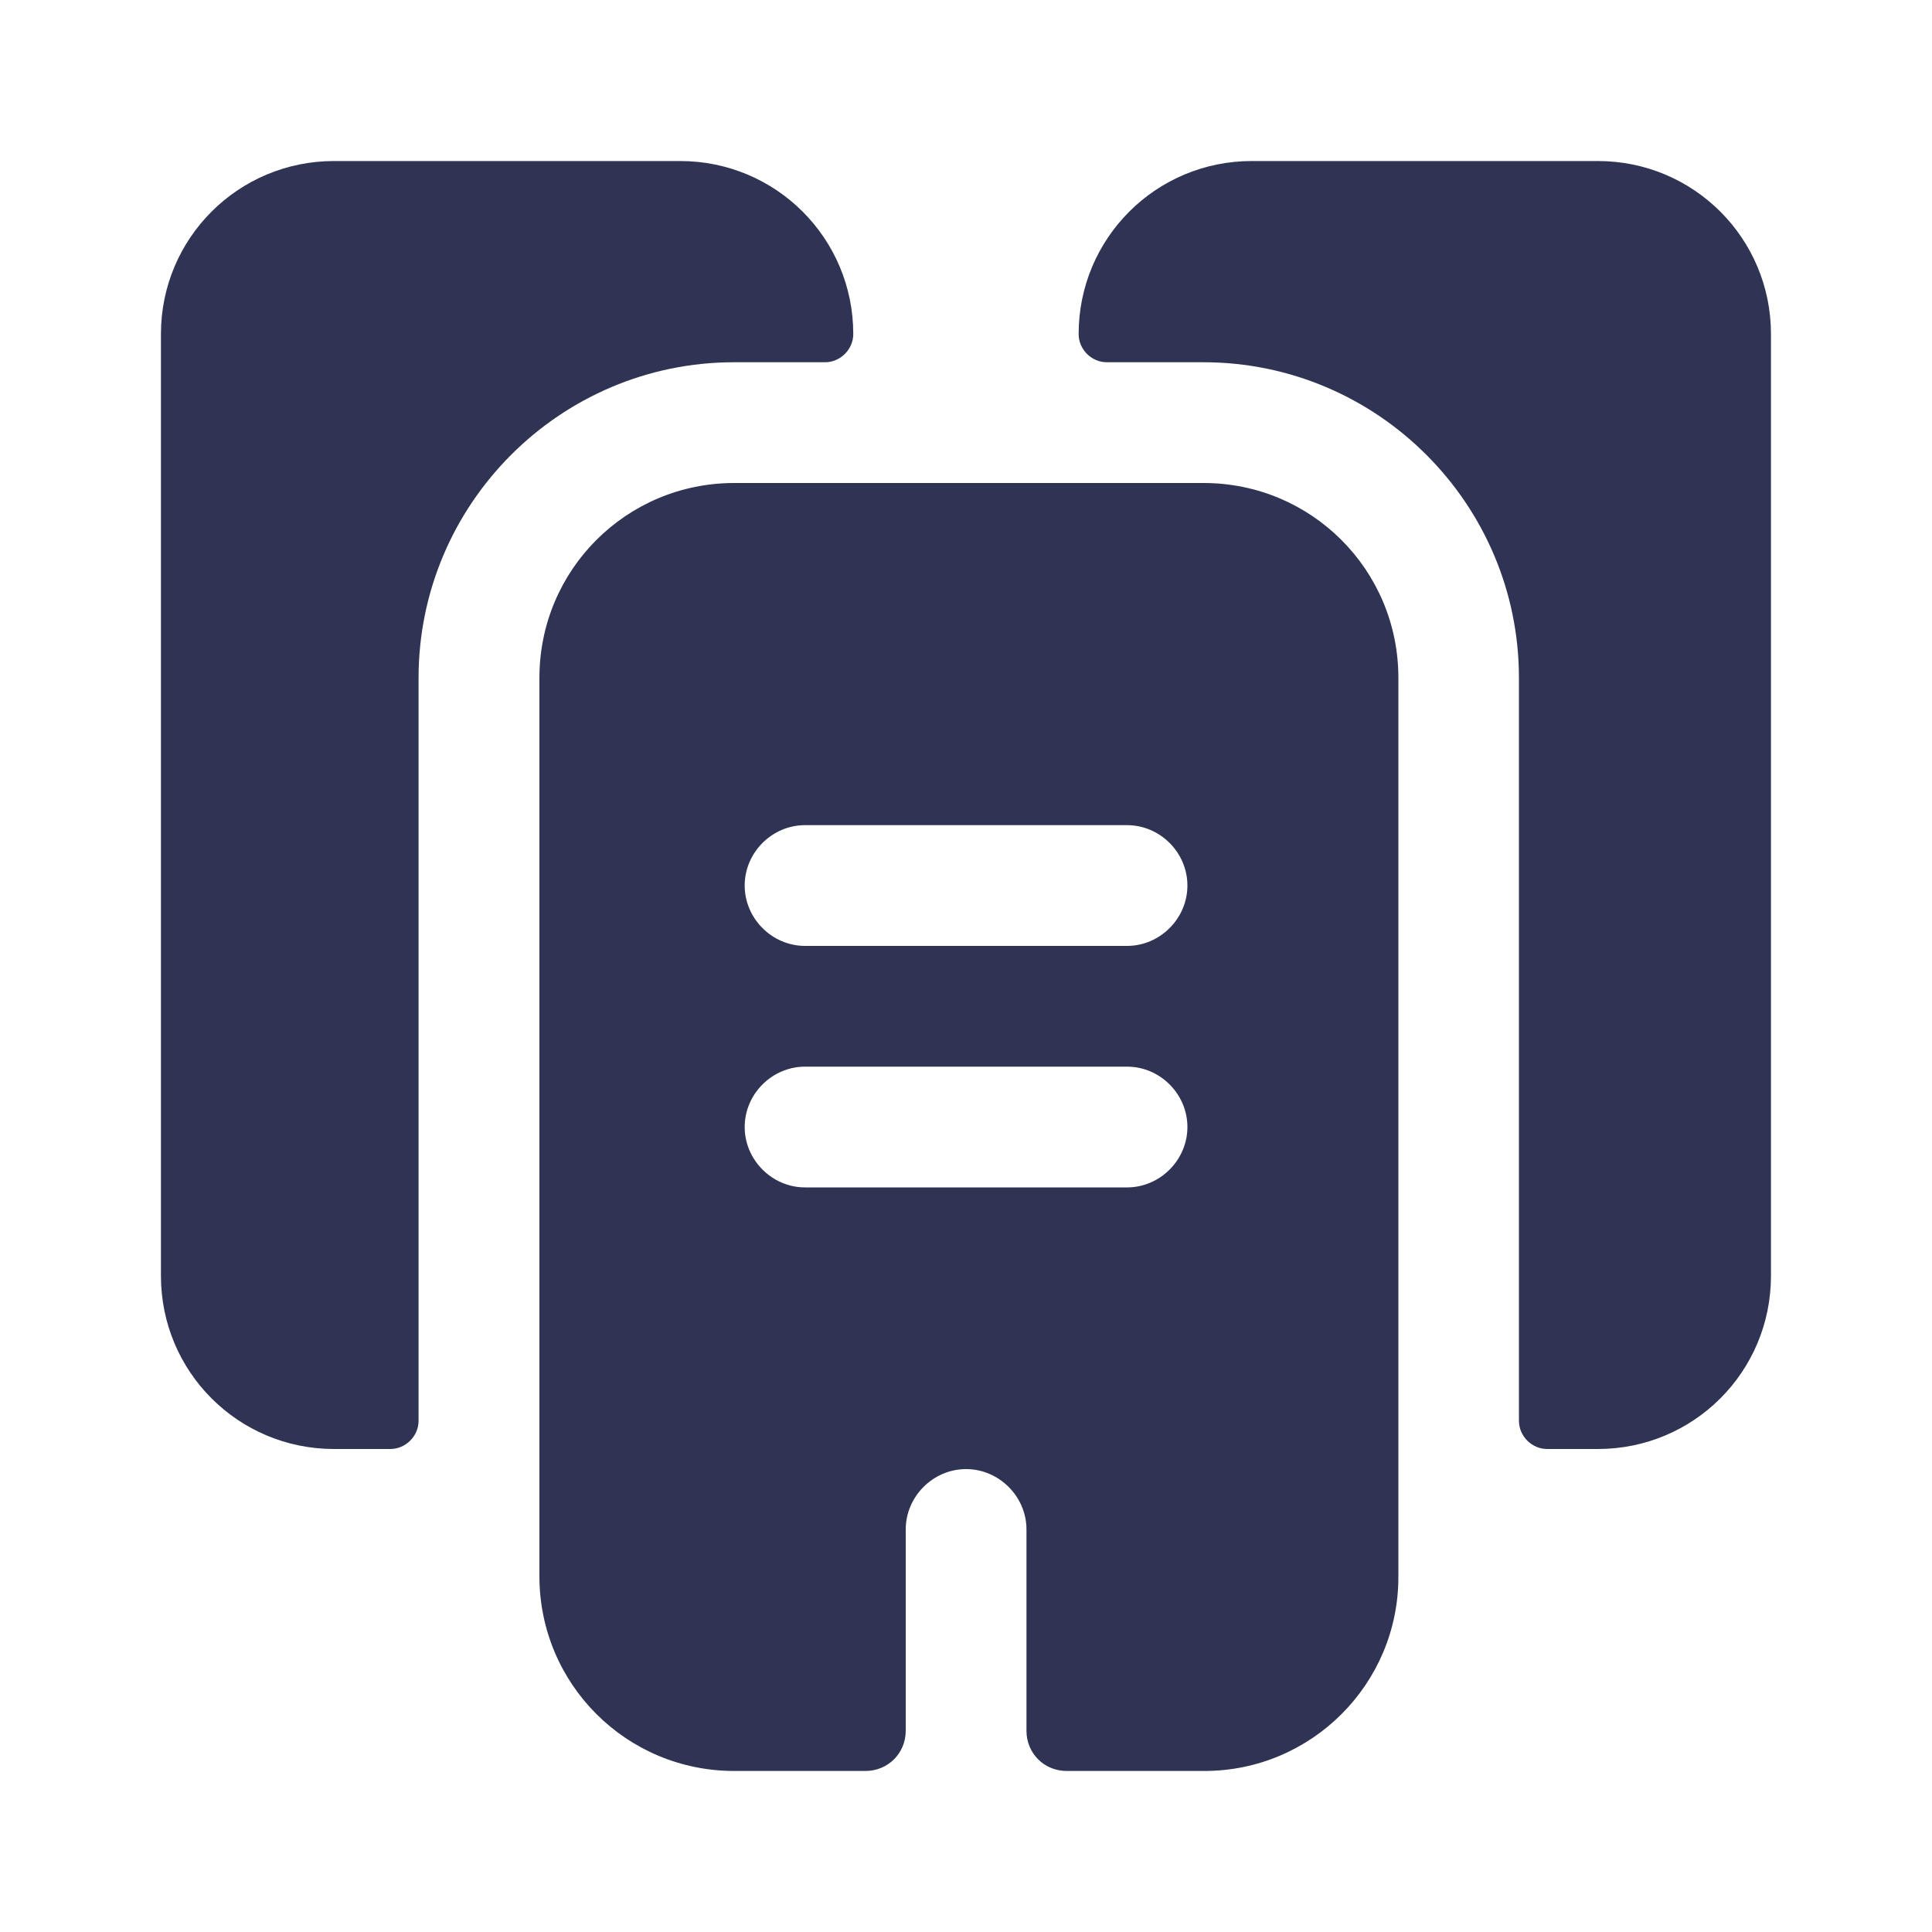 <svg width="20" height="20" viewBox="0 0 20 20" fill="none" xmlns="http://www.w3.org/2000/svg">
<path d="M8.833 3.458C8.833 3.617 8.699 3.75 8.541 3.75H7.599C5.799 3.75 4.333 5.217 4.333 7.017V14.708C4.333 14.867 4.199 15 4.041 15H3.458C2.466 15 1.666 14.2 1.666 13.208V3.458C1.666 2.467 2.466 1.667 3.458 1.667H7.041C8.033 1.667 8.833 2.467 8.833 3.458Z" fill="#2F3454"/>
<path d="M18.333 3.458V13.208C18.333 14.2 17.533 15 16.541 15H16.016C15.858 15 15.724 14.867 15.724 14.708V7.017C15.724 5.217 14.258 3.75 12.458 3.75H11.458C11.299 3.75 11.166 3.617 11.166 3.458C11.166 2.467 11.966 1.667 12.958 1.667H16.541C17.533 1.667 18.333 2.467 18.333 3.458Z" fill="#2F3454"/>
<path d="M12.459 5H7.601C6.484 5 5.584 5.9 5.584 7.017V16.317C5.584 17.433 6.484 18.333 7.601 18.333H8.959C9.192 18.333 9.376 18.15 9.376 17.917V15.833C9.376 15.492 9.659 15.208 10.001 15.208C10.342 15.208 10.626 15.492 10.626 15.833V17.917C10.626 18.15 10.809 18.333 11.042 18.333H12.467C13.576 18.333 14.476 17.433 14.476 16.325V7.017C14.476 5.9 13.576 5 12.459 5ZM11.667 12.292H8.334C7.992 12.292 7.709 12.008 7.709 11.667C7.709 11.325 7.992 11.042 8.334 11.042H11.667C12.009 11.042 12.292 11.325 12.292 11.667C12.292 12.008 12.009 12.292 11.667 12.292ZM11.667 9.792H8.334C7.992 9.792 7.709 9.508 7.709 9.167C7.709 8.825 7.992 8.542 8.334 8.542H11.667C12.009 8.542 12.292 8.825 12.292 9.167C12.292 9.508 12.009 9.792 11.667 9.792Z" fill="#2F3454"/>
</svg>

